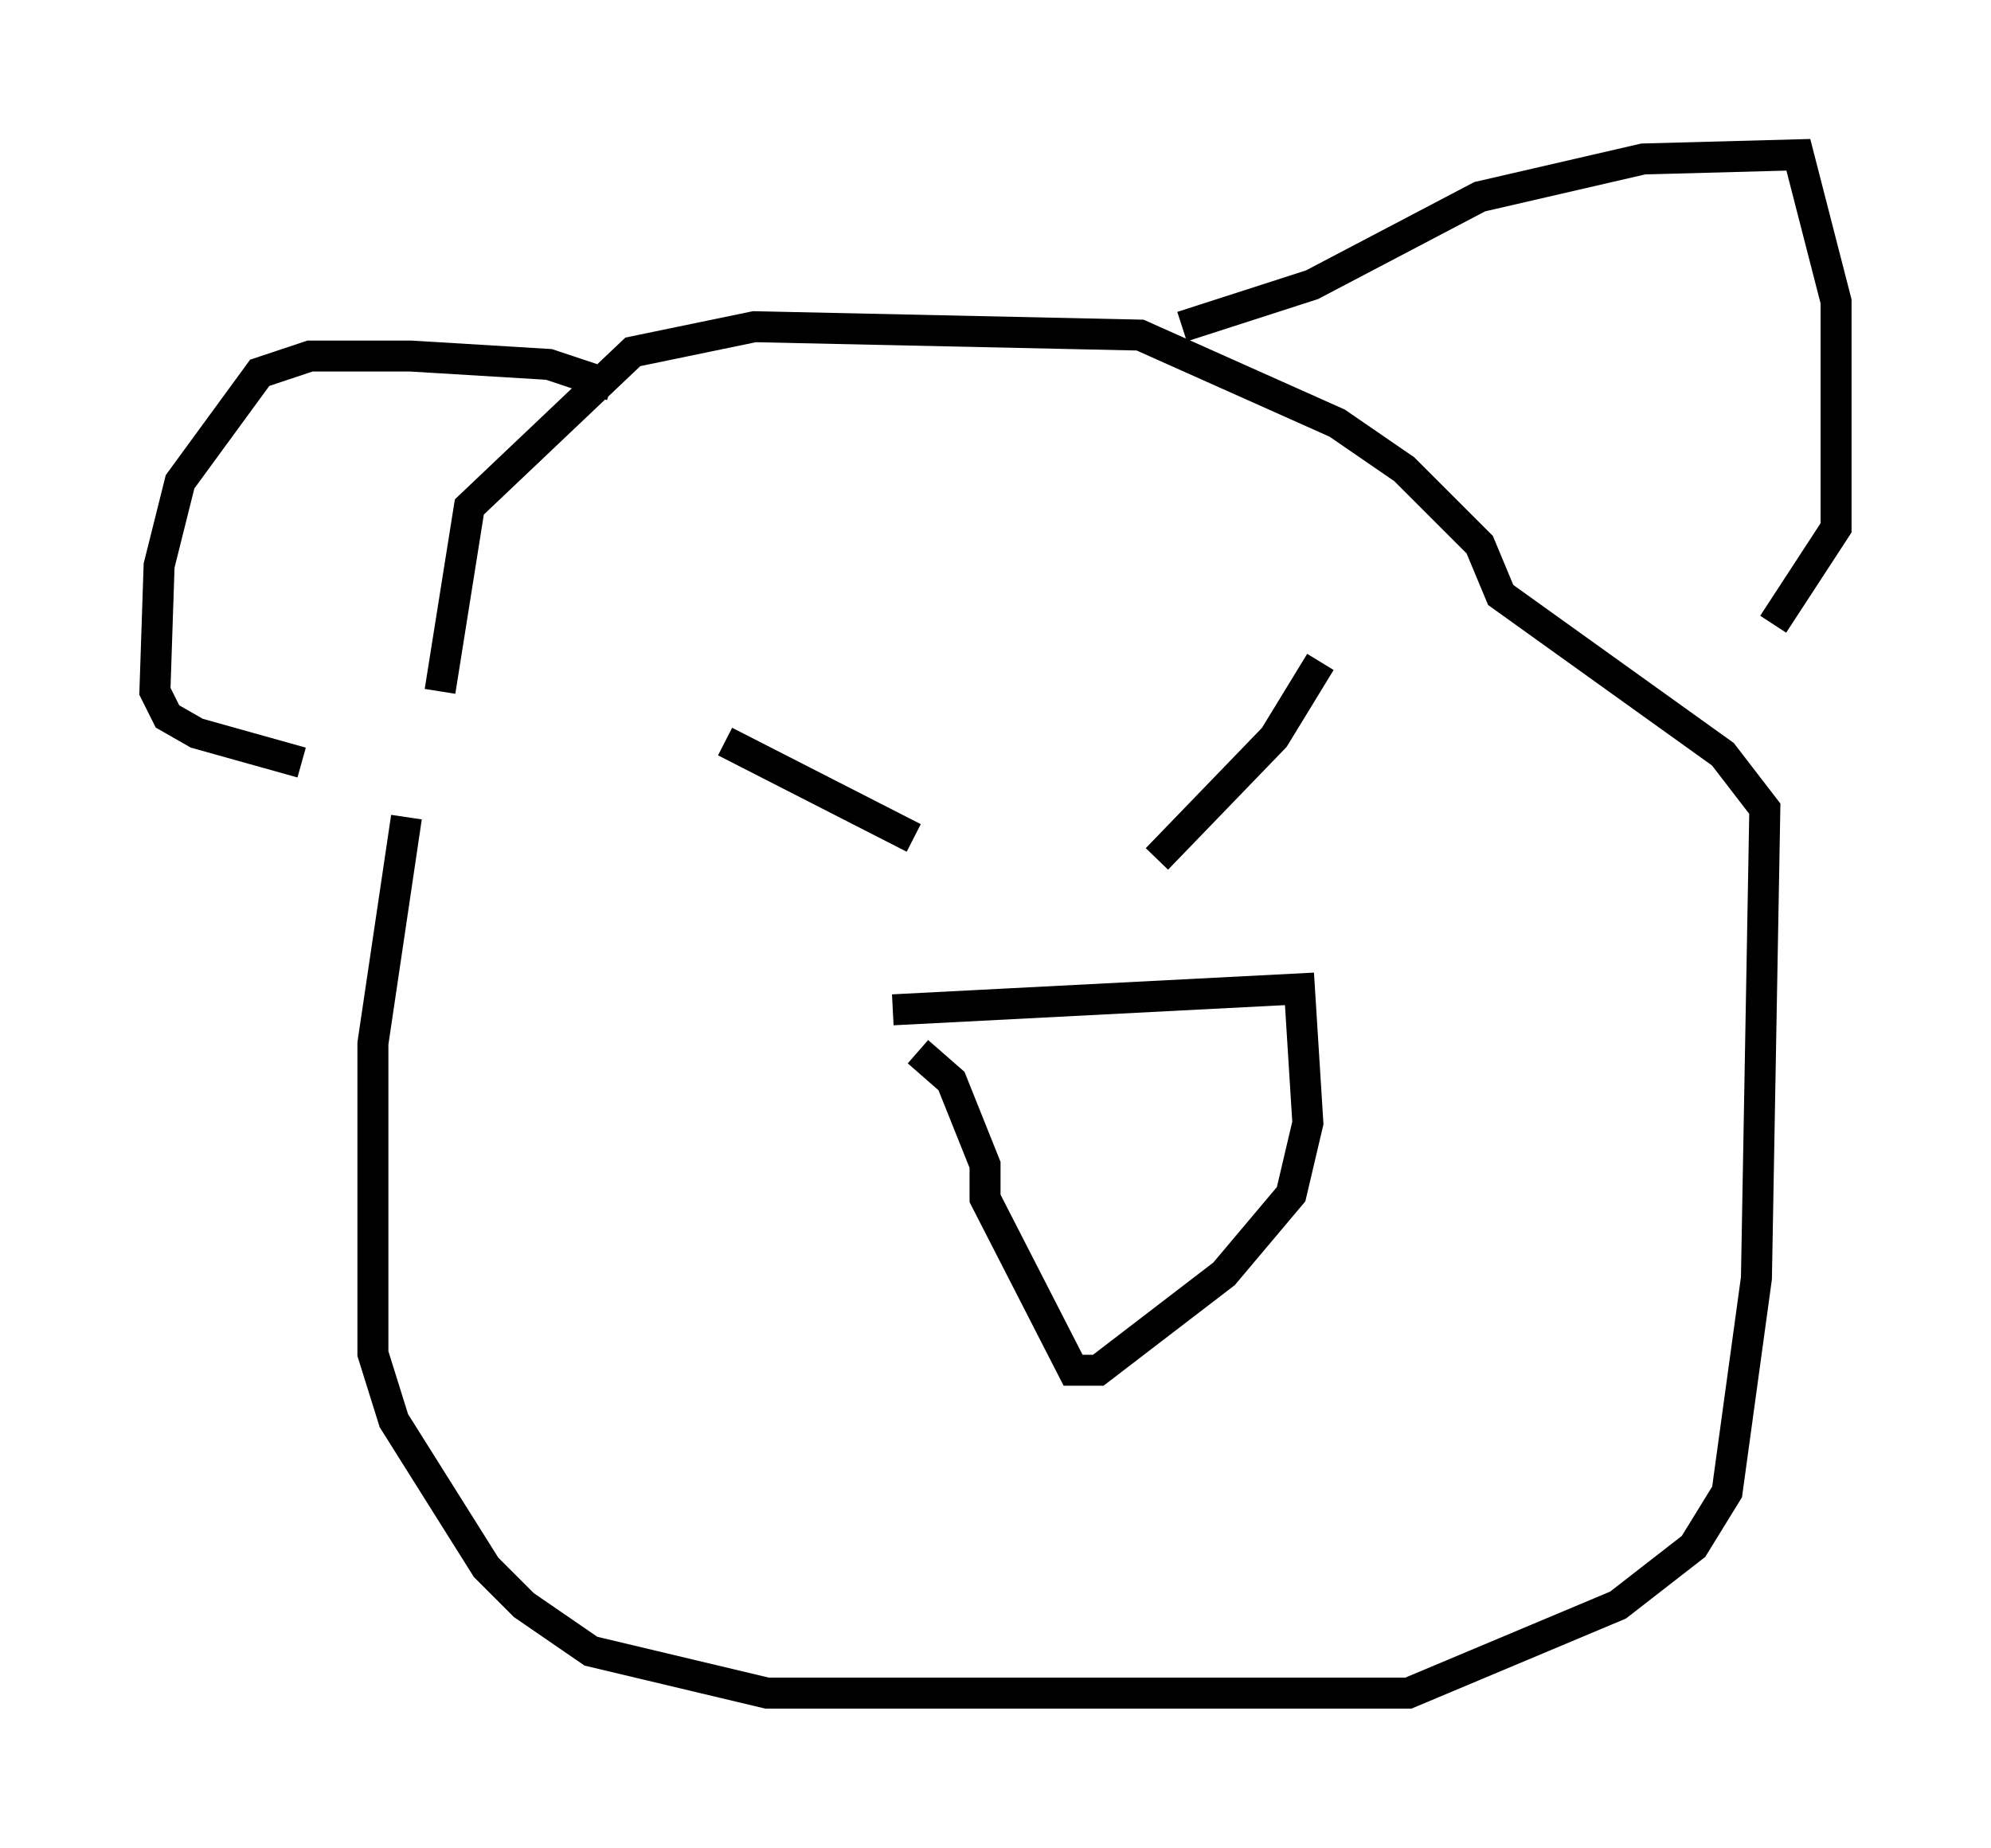 <?xml version="1.0" encoding="utf-8" ?>
<svg baseProfile="full" height="59.661" version="1.1" width="64.262" xmlns="http://www.w3.org/2000/svg" xmlns:ev="http://www.w3.org/2001/xml-events" xmlns:xlink="http://www.w3.org/1999/xlink"><defs /><rect fill="white" height="59.661" width="64.262" x="0" y="0" /><path d="M15.69, 25.027 m-2.571, 1.353 l-1.083, 7.307 0.0, 10.013 l0.677, 2.165 2.977, 4.736 l1.218, 1.218 2.165, 1.488 l5.683, 1.353 20.703, 0.0 l6.766, -2.842 2.436, -1.894 l1.083, -1.759 0.947, -6.901 l0.271, -15.155 -1.353, -1.759 l-7.172, -5.142 -0.677, -1.624 l-2.436, -2.436 -2.165, -1.488 l-6.36, -2.842 -12.449, -0.271 l-3.924, 0.812 -5.277, 5.007 l-0.947, 5.954 m5.548, -9.878 l-2.03, -0.677 -4.465, -0.271 l-3.248, 0.0 -1.624, 0.541 l-2.571, 3.518 -0.677, 2.706 l-0.135, 4.059 0.406, 0.812 l0.947, 0.541 3.383, 0.947 m28.416, -14.073 l4.195, -1.353 5.413, -2.842 l5.277, -1.218 5.007, -0.135 l1.218, 4.736 0.0, 7.307 l-2.03, 3.112 m-28.416, 12.449 l13.126, -0.677 0.271, 4.33 l-0.541, 2.3 -2.165, 2.571 l-4.059, 3.112 -0.812, 0.0 l-2.842, -5.548 0.0, -1.083 l-1.083, -2.706 -1.083, -0.947 m-6.225, -10.013 l6.089, 3.112 m13.126, -5.683 l-1.488, 2.436 -3.789, 3.924 " fill="none" stroke="black" stroke-width="1" /></svg>